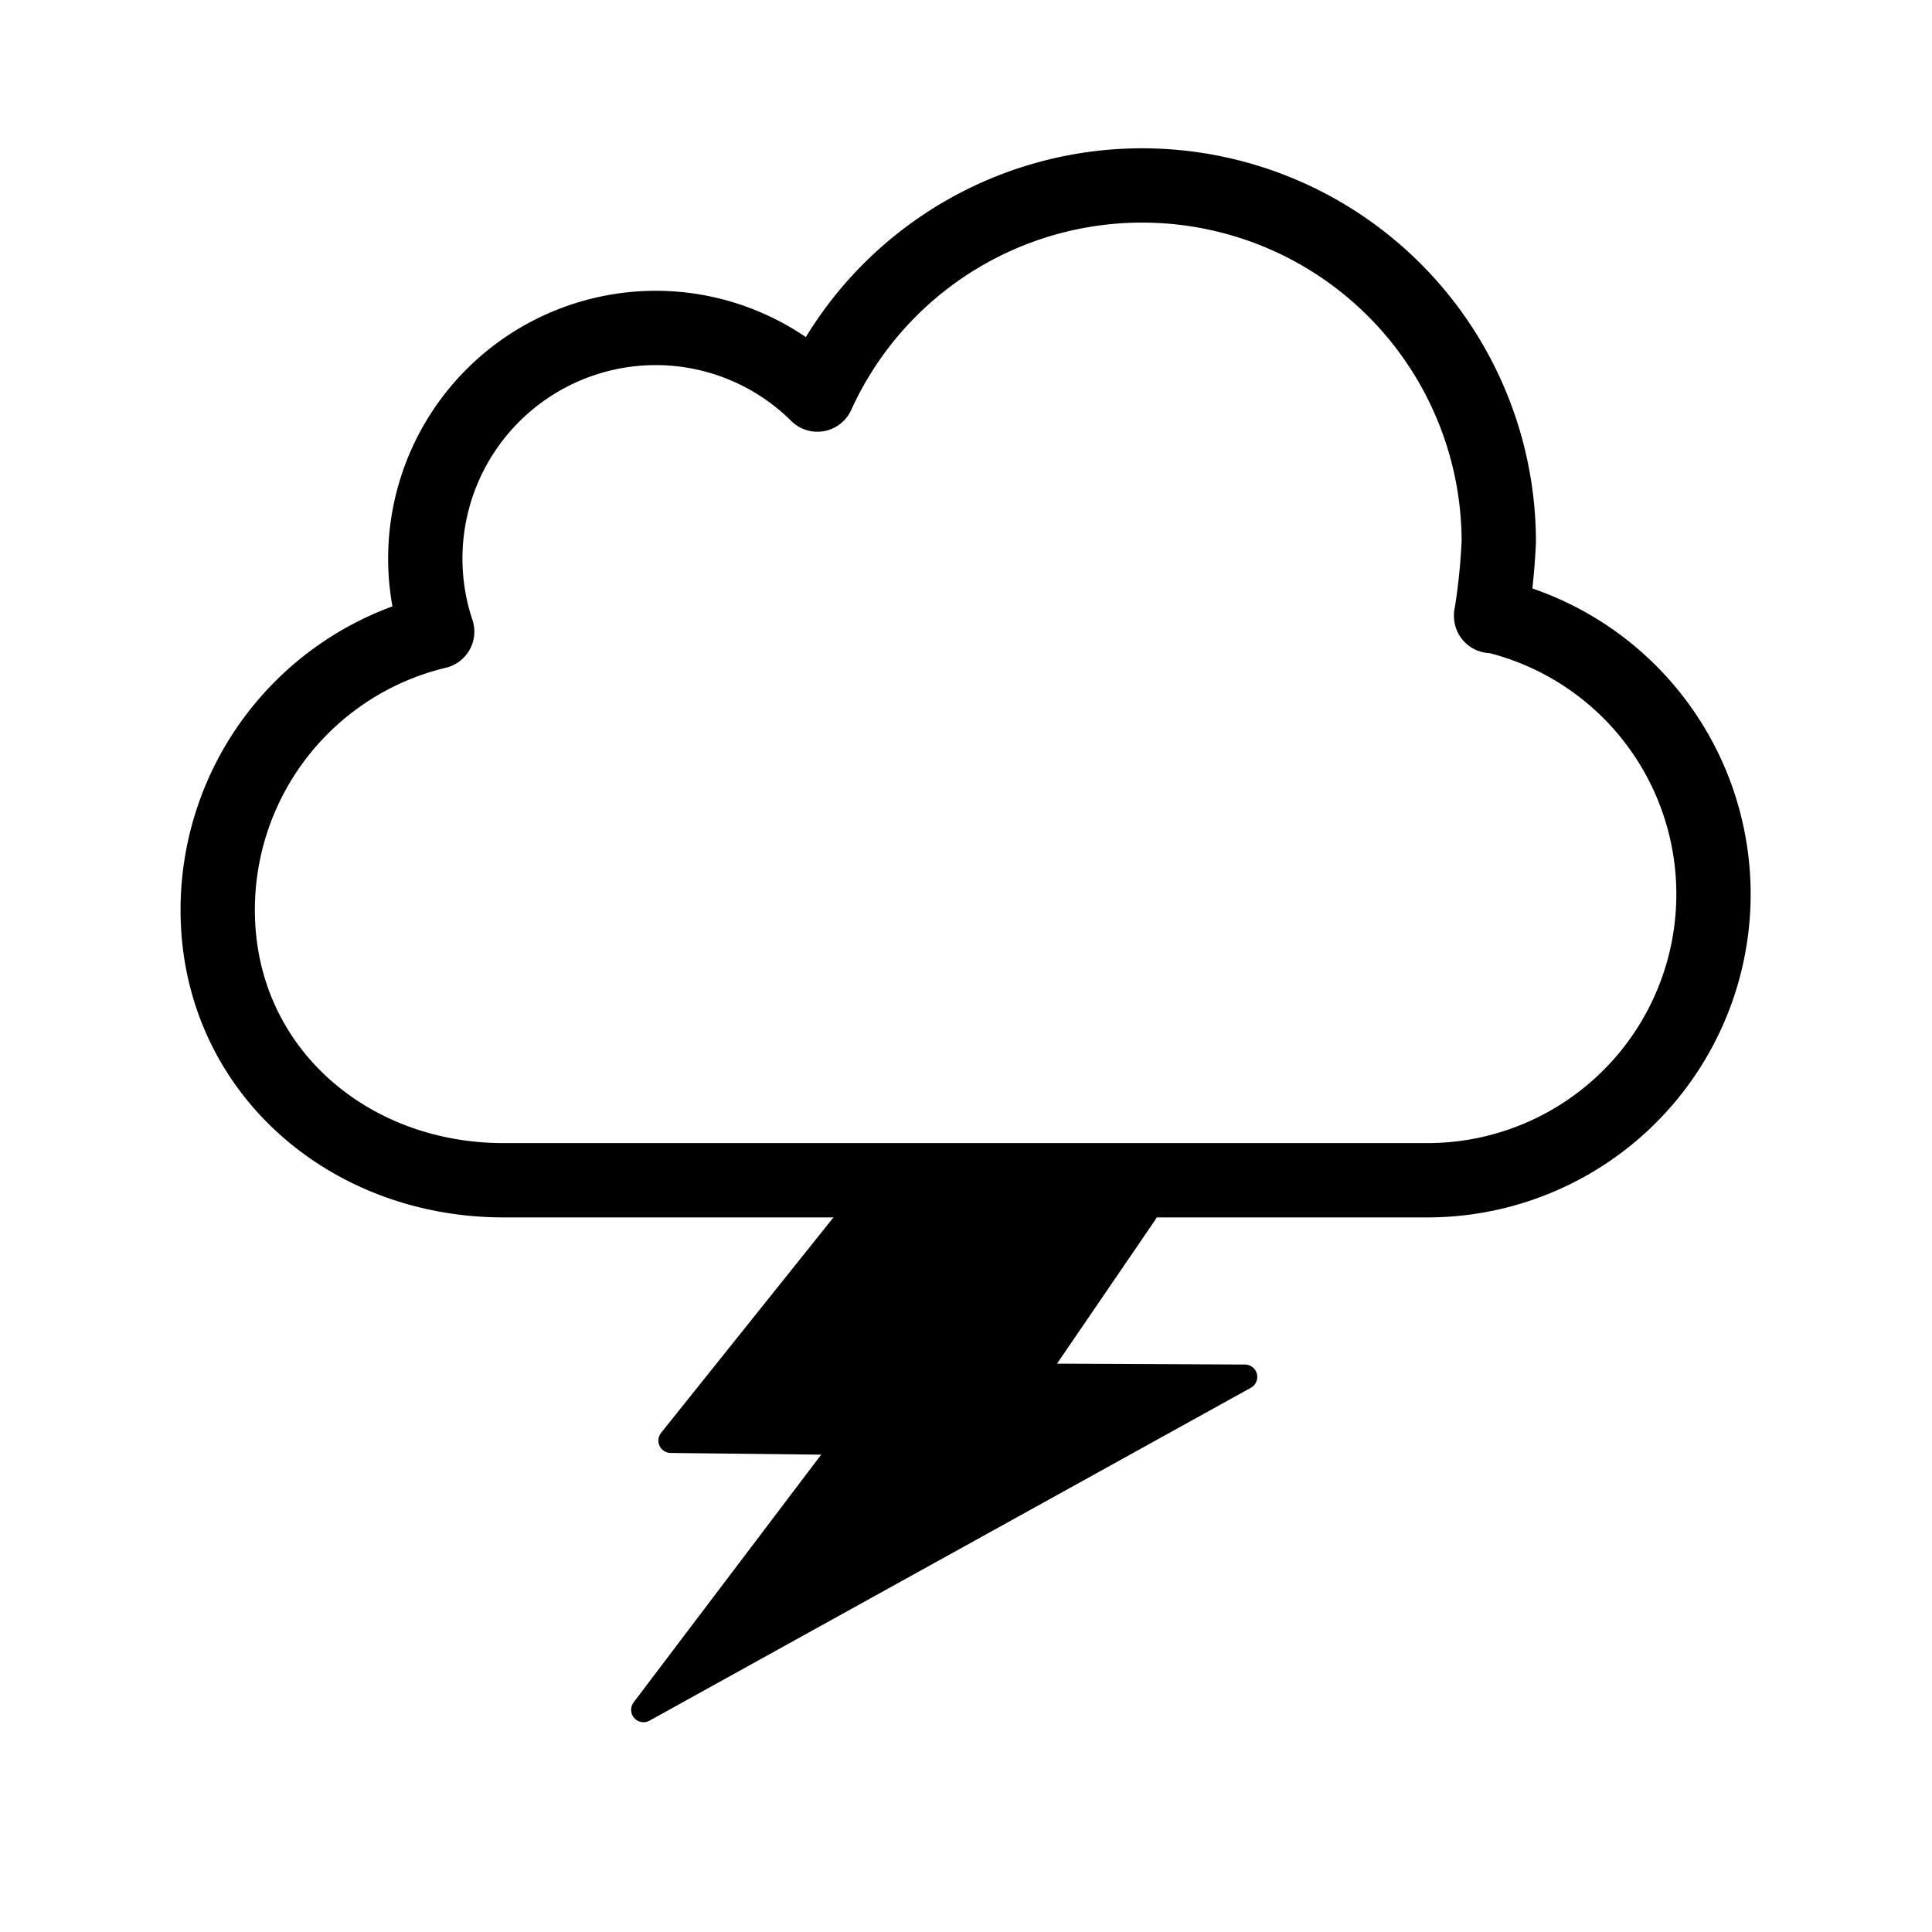 <svg id="Layer_1" data-name="Layer 1" xmlns="http://www.w3.org/2000/svg" viewBox="0 0 78 78"><defs><style>.cls-1,.cls-2{stroke:#000;stroke-linecap:round;stroke-linejoin:round;}.cls-2{fill:none;stroke-width:3px;}</style></defs><polygon class="cls-1" points="34.45 48.95 27.08 58.16 34.15 58.24 25.98 69.03 50.26 55.59 41.73 55.55 46.24 48.95 34.45 48.95"/><path class="cls-2" d="M60.2,24.84a11.55,11.55,0,0,1-2.54,22.81H20.33C14,47.65,8.79,43.11,8.79,36.74A11.55,11.55,0,0,1,17.65,25.5a9.31,9.31,0,0,1,8.82-12.26A9.27,9.27,0,0,1,33,15.93h0a14.4,14.4,0,0,1,27.51,5.94,26.27,26.27,0,0,1-.31,3Z"/></svg>